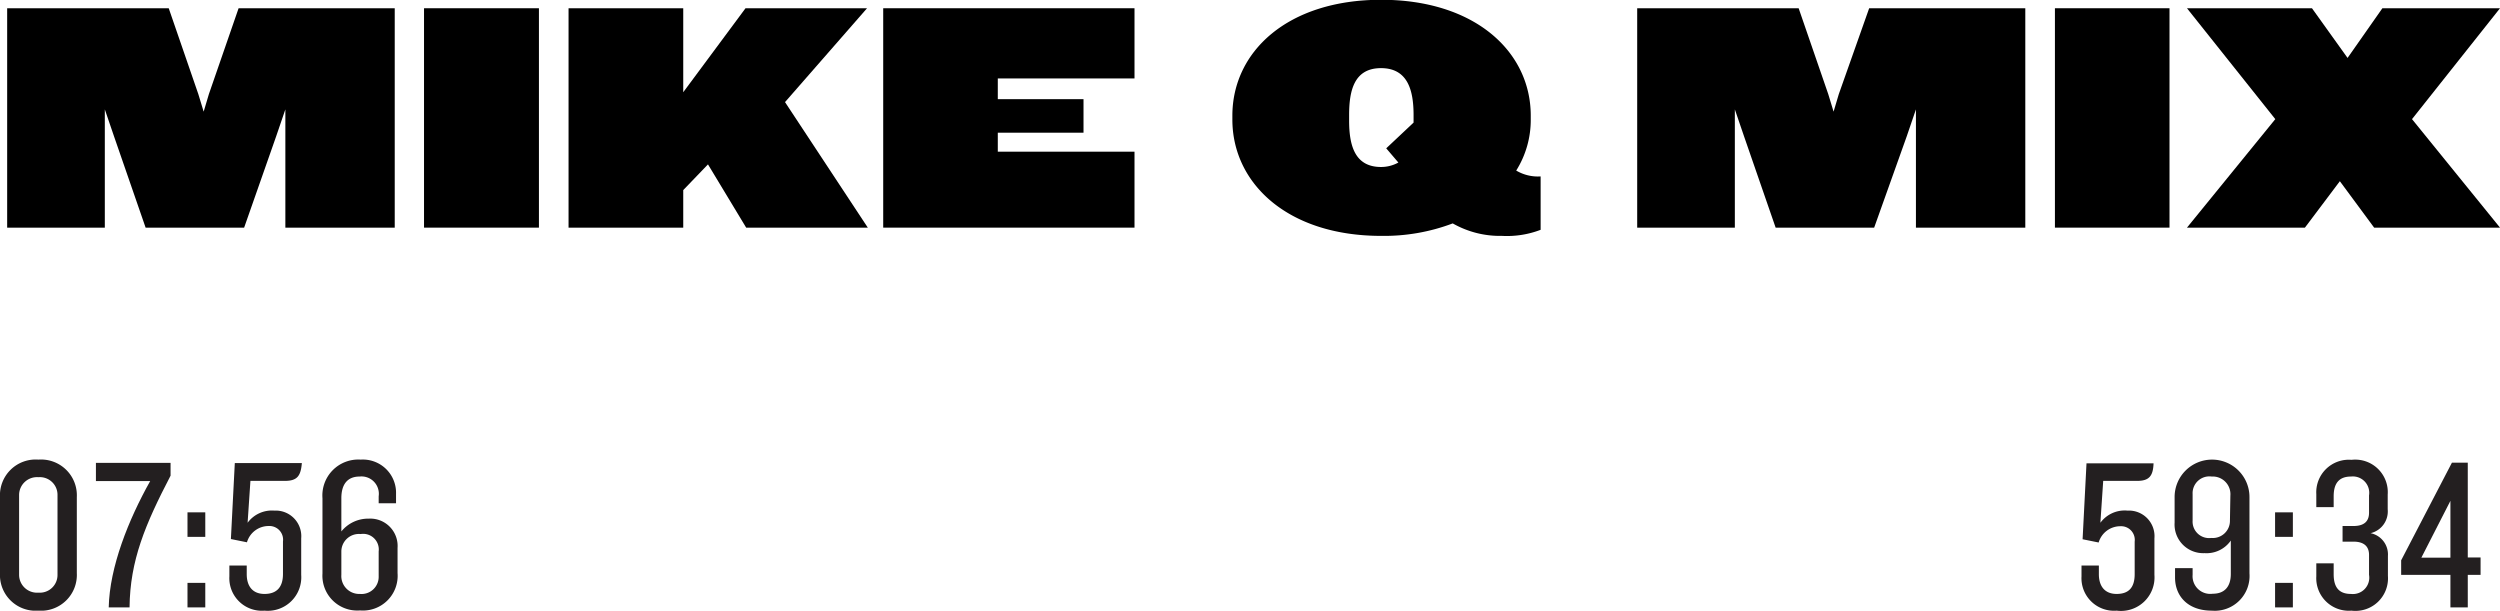 <svg viewBox="0 0 230.41 56.28" xmlns="http://www.w3.org/2000/svg"><g transform="translate(-.92 -.02)"><path d="m27.22 21v-10.9l-.85 2.49-2.95 8.41h-9.08l-2.91-8.41-.85-2.49v10.9h-9v-20.22h14.89l2.73 7.92.49 1.61.48-1.61 2.74-7.92h14.39v20.22z"/><path d="m40 21v-20.22h10.59v20.22z"/><path d="m69.69 21-3.52-5.83-2.28 2.37v3.46h-10.57v-20.22h10.57v7.74l5.74-7.74h11.2l-7.56 8.65 7.63 11.57z"/><path d="m82.32 21v-20.22h23.16v6.47h-12.6v1.91h7.9v3.09h-7.9v1.75h12.6v7z"/><path d="m139.34 21.76a8.78 8.78 0 0 1 -4.53-1.15 17.9 17.9 0 0 1 -6.59 1.15c-8.65 0-13.72-4.86-13.72-10.72v-.36c0-5.89 5.07-10.68 13.72-10.68s13.78 4.79 13.78 10.68v.32a8.77 8.77 0 0 1 -1.34 4.74 3.91 3.91 0 0 0 2.25.54v4.92a8.67 8.67 0 0 1 -3.57.56zm-8.14-11.14c0-2.25-.52-4.32-3-4.32s-2.94 2.07-2.94 4.32v.51c0 2.22.48 4.28 2.94 4.28a3.3 3.3 0 0 0 1.6-.41l-1.12-1.31 2.52-2.37z"/><path d="m177.5 21v-10.9l-.85 2.49-3 8.41h-9.08l-2.91-8.41-.85-2.49v10.9h-9v-20.22h14.88l2.73 7.92.49 1.61.48-1.61 2.8-7.92h14.39v20.22z"/><path d="m190.31 21v-20.22h10.56v20.22z"/><path d="m219.73 21-3.16-4.28-3.22 4.28h-10.87l8.14-10-8.14-10.22h11.52l3.28 4.58 3.21-4.58h10.84l-8.11 10.22 8.11 10z"/><g fill="#231f20"><path d="m197.9 44.34h-3.14l-.26 3.86a2.78 2.78 0 0 1 2.5-1.12 2.36 2.36 0 0 1 2.48 2.56v3.36a3.09 3.09 0 0 1 -3.48 3.3 3 3 0 0 1 -3.24-3.16v-1h1.6v.8c0 1.08.52 1.82 1.64 1.82s1.66-.6 1.66-1.82v-3a1.26 1.26 0 0 0 -1.32-1.42 2.08 2.08 0 0 0 -2 1.5l-1.48-.3.36-7h6.18c-.04 1.16-.4 1.62-1.5 1.62z"/><path d="m204.76 56.3c-2.18 0-3.38-1.32-3.38-3.06v-.86h1.62v.62a1.63 1.63 0 0 0 1.86 1.74c1.14 0 1.66-.72 1.66-1.82v-3.08a2.72 2.72 0 0 1 -2.42 1.16 2.64 2.64 0 0 1 -2.76-2.8v-2.4a3.45 3.45 0 0 1 6.9.06v7a3.21 3.21 0 0 1 -3.48 3.44zm1.72-10.6a1.63 1.63 0 0 0 -1.72-1.76 1.55 1.55 0 0 0 -1.76 1.62v2.44a1.52 1.52 0 0 0 1.72 1.6 1.58 1.58 0 0 0 1.72-1.6z"/><path d="m210.6 49.5v-2.26h1.64v2.26zm0 6.5v-2.26h1.64v2.26z"/><path d="m217.64 56.3a3 3 0 0 1 -3.24-3.16v-1.2h1.6v1c0 1.2.48 1.82 1.6 1.82a1.51 1.51 0 0 0 1.66-1.76v-1.84c0-.62-.3-1.22-1.44-1.22h-1v-1.44h1c1.14 0 1.44-.58 1.44-1.22v-1.6a1.51 1.51 0 0 0 -1.66-1.74c-1.12 0-1.6.64-1.6 1.82v1h-1.6v-1.2a3 3 0 0 1 3.24-3.16 3 3 0 0 1 3.34 3.2v1.36a2.06 2.06 0 0 1 -1.58 2.2 2 2 0 0 1 1.6 2.1v1.84a3 3 0 0 1 -3.36 3.2z"/><path d="m228.36 53v3h-1.6v-3h-4.54v-1.34l4.68-9h1.46v8.74h1.18v1.6zm-1.6-6.82-2.68 5.24h2.68z"/><path d="m4.46 56.3a3.29 3.29 0 0 1 -3.54-3.46v-7a3.29 3.29 0 0 1 3.54-3.46 3.3 3.3 0 0 1 3.54 3.46v7a3.3 3.3 0 0 1 -3.54 3.46zm1.76-10.64a1.63 1.63 0 0 0 -1.76-1.66 1.65 1.65 0 0 0 -1.78 1.64v7.36a1.65 1.65 0 0 0 1.78 1.64 1.63 1.63 0 0 0 1.76-1.64z"/><path d="m12.86 56h-1.92c.08-3.72 1.82-8.08 3.82-11.64h-5v-1.68h6.88v1.18c-2.34 4.5-3.74 7.82-3.78 12.14z"/><path d="m18.2 49.5v-2.26h1.64v2.26zm0 6.5v-2.26h1.64v2.26z"/><path d="m27.18 44.34h-3.18l-.26 3.86a2.78 2.78 0 0 1 2.46-1.12 2.36 2.36 0 0 1 2.48 2.56v3.36a3.09 3.09 0 0 1 -3.38 3.3 3 3 0 0 1 -3.24-3.16v-1h1.6v.8c0 1.08.52 1.82 1.64 1.82s1.7-.62 1.7-1.84v-3a1.26 1.26 0 0 0 -1.32-1.42 2.08 2.08 0 0 0 -2 1.5l-1.48-.3.36-7h6.18c-.1 1.18-.42 1.64-1.56 1.64z"/><path d="m34.1 56.28a3.21 3.21 0 0 1 -3.46-3.4v-6.94a3.31 3.31 0 0 1 3.52-3.56 3.06 3.06 0 0 1 3.26 3.16v.86h-1.6v-.64a1.6 1.6 0 0 0 -1.76-1.82c-1.12 0-1.68.72-1.68 2v3.06a3.18 3.18 0 0 1 2.54-1.18 2.52 2.52 0 0 1 2.64 2.7v2.32a3.2 3.2 0 0 1 -3.46 3.44zm1.72-5.44a1.44 1.44 0 0 0 -1.66-1.6 1.62 1.62 0 0 0 -1.78 1.6v2.16a1.65 1.65 0 0 0 1.72 1.76 1.58 1.58 0 0 0 1.72-1.62z"/></g></g></svg>